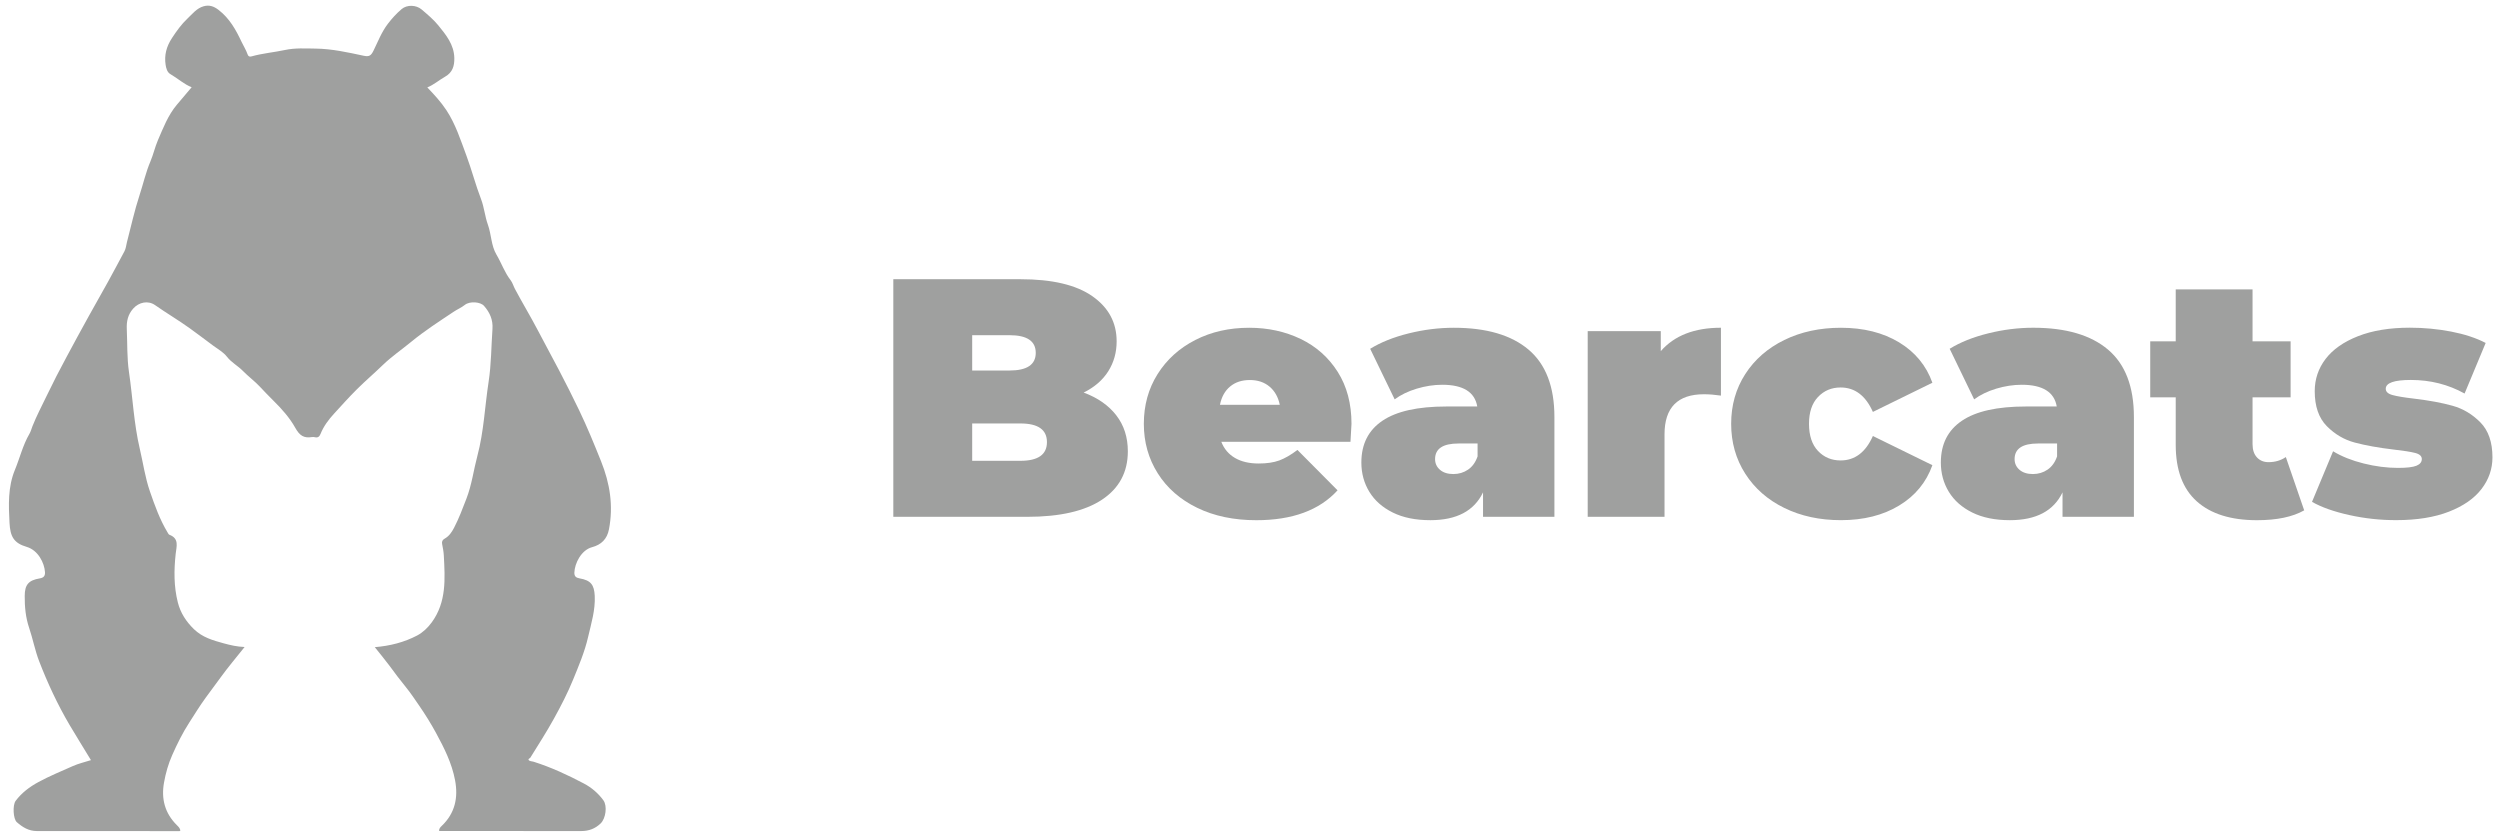 <svg width="221" height="74" viewBox="0 0 221 74" fill="none" xmlns="http://www.w3.org/2000/svg">
<path d="M33.131 57.209C34.47 57.099 35.728 56.781 36.87 56.181C37.364 55.921 37.817 55.501 38.177 55.003C39.483 53.201 39.339 51.156 39.234 49.115C39.217 48.771 39.148 48.427 39.083 48.087C39.041 47.865 39.118 47.724 39.307 47.617C39.695 47.397 39.929 47.059 40.136 46.662C40.571 45.826 40.894 44.956 41.233 44.079C41.709 42.844 41.867 41.55 42.202 40.292C42.774 38.144 42.859 35.924 43.194 33.744C43.432 32.191 43.424 30.638 43.534 29.087C43.593 28.273 43.3 27.622 42.786 27.038C42.475 26.684 41.536 26.598 41.087 26.956C40.774 27.205 40.418 27.349 40.095 27.565C38.825 28.414 37.539 29.24 36.356 30.213C35.517 30.903 34.608 31.522 33.832 32.275C33.092 32.993 32.304 33.665 31.57 34.393C30.861 35.096 30.196 35.843 29.524 36.575C29.052 37.09 28.609 37.676 28.341 38.346C28.242 38.592 28.111 38.716 27.839 38.651C27.756 38.631 27.664 38.623 27.579 38.637C26.86 38.753 26.484 38.509 26.096 37.809C25.608 36.931 24.905 36.144 24.163 35.411C23.761 35.014 23.356 34.593 22.966 34.176C22.503 33.683 21.94 33.27 21.472 32.79C21.029 32.336 20.46 32.047 20.064 31.538C19.743 31.125 19.253 30.856 18.837 30.549C18.152 30.044 17.471 29.519 16.78 29.024C15.776 28.302 14.715 27.679 13.705 26.971C13.086 26.539 12.277 26.712 11.775 27.278C11.301 27.813 11.179 28.412 11.208 29.083C11.265 30.351 11.218 31.634 11.401 32.883C11.734 35.144 11.832 37.444 12.356 39.669C12.651 40.923 12.827 42.211 13.25 43.432C13.681 44.68 14.126 45.931 14.815 47.071C14.86 47.145 14.906 47.246 14.976 47.273C15.864 47.609 15.599 48.315 15.53 48.96C15.374 50.401 15.361 51.84 15.721 53.258C15.957 54.185 16.455 54.95 17.148 55.623C17.892 56.342 18.81 56.606 19.763 56.867C20.359 57.03 20.95 57.17 21.623 57.195C20.901 58.104 20.174 58.959 19.517 59.865C19.076 60.471 18.623 61.072 18.184 61.676C17.662 62.391 17.203 63.144 16.727 63.882C16.144 64.782 15.666 65.753 15.227 66.742C14.874 67.536 14.648 68.342 14.498 69.186C14.242 70.625 14.575 71.883 15.622 72.931C15.764 73.072 15.925 73.208 15.939 73.436C15.914 73.448 15.886 73.473 15.859 73.473C11.659 73.469 7.462 73.457 3.262 73.465C2.537 73.467 1.992 73.123 1.488 72.681C1.163 72.398 1.1 71.171 1.384 70.794C1.919 70.082 2.61 69.561 3.4 69.132C4.386 68.596 5.424 68.175 6.444 67.719C6.944 67.495 7.489 67.373 8.04 67.196C7.41 66.146 6.759 65.122 6.146 64.078C5.087 62.275 4.215 60.404 3.463 58.458C3.089 57.488 2.906 56.482 2.579 55.513C2.262 54.579 2.179 53.635 2.185 52.674C2.189 51.683 2.532 51.292 3.518 51.129C3.861 51.072 3.998 50.912 3.977 50.57C3.924 49.764 3.37 48.642 2.366 48.347C1.207 48.007 0.905 47.421 0.842 46.227C0.758 44.655 0.693 43.056 1.313 41.55C1.752 40.487 2.016 39.355 2.602 38.35C2.723 38.144 2.782 37.9 2.87 37.676C3.229 36.771 3.685 35.908 4.105 35.033C4.678 33.842 5.284 32.659 5.916 31.495C6.558 30.315 7.184 29.126 7.843 27.954C8.416 26.936 8.983 25.914 9.556 24.895C10.053 24.011 10.511 23.108 10.998 22.22C11.133 21.972 11.149 21.689 11.218 21.421C11.582 20.026 11.889 18.612 12.338 17.244C12.663 16.253 12.89 15.225 13.297 14.271C13.559 13.654 13.697 13.003 13.959 12.396C14.429 11.309 14.852 10.192 15.628 9.266C16.061 8.749 16.498 8.236 16.943 7.711C16.272 7.455 15.713 6.927 15.057 6.549C14.778 6.388 14.689 6.034 14.642 5.739C14.506 4.878 14.717 4.102 15.207 3.357C15.613 2.739 16.042 2.14 16.569 1.644C17.004 1.237 17.394 0.718 18.012 0.551C18.501 0.419 18.896 0.547 19.328 0.881C20.3 1.634 20.855 2.637 21.361 3.714C21.533 4.076 21.755 4.422 21.887 4.807C21.952 4.996 22.062 5.033 22.245 4.982C23.212 4.711 24.218 4.628 25.199 4.418C26.079 4.229 27 4.284 27.906 4.296C29.355 4.314 30.759 4.632 32.162 4.931C32.651 5.035 32.81 4.902 33.023 4.467C33.413 3.667 33.732 2.832 34.289 2.102C34.657 1.621 35.045 1.194 35.505 0.803C35.98 0.4 36.791 0.429 37.27 0.836C37.787 1.277 38.321 1.723 38.74 2.236C39.425 3.075 40.14 3.948 40.162 5.132C40.176 5.824 40.012 6.404 39.341 6.783C38.809 7.084 38.344 7.499 37.774 7.727C38.382 8.366 38.98 9.007 39.465 9.746C40.276 10.98 40.713 12.368 41.225 13.739C41.701 15.016 42.036 16.336 42.526 17.606C42.804 18.327 42.865 19.131 43.129 19.86C43.442 20.733 43.412 21.71 43.889 22.512C44.328 23.252 44.602 24.077 45.135 24.765C45.31 24.991 45.387 25.29 45.525 25.55C46.178 26.78 46.903 27.972 47.549 29.208C48.161 30.382 48.799 31.542 49.413 32.716C50.029 33.891 50.622 35.073 51.197 36.268C51.908 37.745 52.522 39.252 53.132 40.772C53.922 42.74 54.231 44.704 53.833 46.79C53.668 47.659 53.142 48.158 52.341 48.37C51.378 48.626 50.799 49.807 50.774 50.619C50.764 50.952 50.927 51.074 51.23 51.127C52.219 51.298 52.526 51.683 52.575 52.672C52.636 53.932 52.264 55.113 51.986 56.319C51.687 57.618 51.169 58.835 50.673 60.054C50.187 61.249 49.589 62.405 48.964 63.535C48.317 64.711 47.584 65.84 46.879 66.982C46.844 67.041 46.722 67.045 46.714 67.163C46.824 67.316 47.019 67.288 47.175 67.338C48.724 67.829 50.191 68.509 51.622 69.266C52.296 69.622 52.882 70.121 53.339 70.746C53.705 71.25 53.548 72.359 53.097 72.791C52.609 73.259 52.051 73.465 51.382 73.465C47.2 73.459 43.02 73.461 38.819 73.461C38.797 73.261 38.921 73.131 39.051 73.007C40.221 71.891 40.518 70.522 40.229 68.979C39.945 67.465 39.266 66.119 38.538 64.78C38.087 63.952 37.587 63.148 37.059 62.383C36.681 61.837 36.305 61.265 35.876 60.738C35.383 60.134 34.905 59.501 34.442 58.866C34.027 58.306 33.584 57.781 33.131 57.209Z" fill="#9FA09F"/>
<path d="M98.679 36.714C99.361 37.595 99.701 38.655 99.701 39.895C99.701 41.735 98.939 43.161 97.417 44.171C95.895 45.181 93.692 45.687 90.808 45.687H78.969V24.683H90.207C93.011 24.683 95.129 25.182 96.563 26.183C97.994 27.183 98.711 28.512 98.711 30.174C98.711 31.155 98.465 32.033 97.974 32.814C97.484 33.594 96.758 34.224 95.797 34.703C97.037 35.163 97.998 35.834 98.679 36.714ZM85.941 29.633V32.753H89.247C90.788 32.753 91.56 32.234 91.56 31.192C91.56 30.152 90.788 29.631 89.247 29.631H85.941V29.633ZM92.55 39.083C92.55 37.984 91.769 37.434 90.207 37.434H85.941V40.735H90.207C91.769 40.735 92.55 40.184 92.55 39.083Z" fill="#9FA09F"/>
<path d="M119.382 39.054H107.964C108.204 39.673 108.604 40.149 109.165 40.479C109.726 40.809 110.427 40.974 111.268 40.974C111.989 40.974 112.595 40.884 113.085 40.705C113.575 40.524 114.111 40.216 114.694 39.775L118.24 43.345C116.637 45.105 114.243 45.986 111.059 45.986C109.077 45.986 107.334 45.622 105.832 44.891C104.33 44.161 103.168 43.145 102.347 41.845C101.526 40.546 101.115 39.085 101.115 37.465C101.115 35.826 101.52 34.359 102.331 33.069C103.143 31.78 104.255 30.775 105.667 30.054C107.078 29.332 108.665 28.974 110.429 28.974C112.091 28.974 113.609 29.305 114.981 29.965C116.353 30.626 117.444 31.595 118.255 32.875C119.067 34.155 119.472 35.686 119.472 37.465C119.472 37.564 119.443 38.094 119.382 39.054ZM108.746 34.164C108.285 34.544 107.984 35.085 107.844 35.784H113.132C112.993 35.104 112.691 34.569 112.231 34.18C111.77 33.791 111.189 33.594 110.488 33.594C109.787 33.594 109.205 33.783 108.746 34.164Z" fill="#9FA09F"/>
<path d="M135.126 30.909C136.648 32.199 137.41 34.184 137.41 36.864V45.685H131.1V43.524C130.318 45.164 128.767 45.984 126.444 45.984C125.14 45.984 124.034 45.76 123.124 45.309C122.213 44.859 121.522 44.25 121.051 43.479C120.581 42.708 120.344 41.843 120.344 40.884C120.344 39.264 120.964 38.033 122.207 37.194C123.449 36.355 125.331 35.934 127.855 35.934H130.59C130.37 34.654 129.338 34.013 127.495 34.013C126.755 34.013 126.003 34.129 125.241 34.357C124.479 34.587 123.829 34.902 123.288 35.303L121.124 30.834C122.065 30.254 123.201 29.8 124.534 29.47C125.867 29.14 127.194 28.974 128.515 28.974C131.399 28.973 133.602 29.619 135.126 30.909ZM129.777 41.515C130.157 41.256 130.438 40.866 130.618 40.345V39.205H128.934C127.552 39.205 126.861 39.665 126.861 40.585C126.861 40.965 127.007 41.281 127.296 41.531C127.586 41.781 127.981 41.906 128.483 41.906C128.966 41.904 129.397 41.775 129.777 41.515Z" fill="#9FA09F"/>
<path d="M152.131 28.972V34.972C151.59 34.892 151.089 34.852 150.629 34.852C148.306 34.852 147.144 36.032 147.144 38.393V45.683H140.353V29.271H146.813V31.041C148.016 29.662 149.788 28.972 152.131 28.972Z" fill="#9FA09F"/>
<path d="M157.736 44.904C156.263 44.185 155.112 43.174 154.281 41.875C153.45 40.575 153.035 39.105 153.035 37.465C153.035 35.826 153.45 34.359 154.281 33.069C155.112 31.78 156.263 30.775 157.736 30.054C159.209 29.334 160.876 28.974 162.739 28.974C164.741 28.974 166.454 29.405 167.878 30.264C169.299 31.125 170.282 32.315 170.823 33.834L165.564 36.413C164.922 34.972 163.971 34.253 162.709 34.253C161.908 34.253 161.243 34.534 160.711 35.092C160.179 35.653 159.916 36.443 159.916 37.463C159.916 38.503 160.181 39.303 160.711 39.864C161.243 40.424 161.908 40.703 162.709 40.703C163.971 40.703 164.922 39.984 165.564 38.543L170.823 41.122C170.282 42.642 169.301 43.833 167.878 44.692C166.456 45.553 164.743 45.982 162.739 45.982C160.874 45.984 159.207 45.624 157.736 44.904Z" fill="#9FA09F"/>
<path d="M186.353 30.909C187.875 32.199 188.637 34.184 188.637 36.864V45.685H182.327V43.524C181.545 45.164 179.994 45.984 177.671 45.984C176.367 45.984 175.261 45.759 174.351 45.309C173.44 44.859 172.748 44.25 172.278 43.479C171.807 42.708 171.571 41.843 171.571 40.884C171.571 39.264 172.191 38.033 173.434 37.194C174.676 36.355 176.558 35.934 179.082 35.934H181.817C181.596 34.654 180.565 34.013 178.722 34.013C177.982 34.013 177.23 34.129 176.468 34.357C175.706 34.587 175.056 34.902 174.515 35.303L172.351 30.832C173.292 30.252 174.428 29.798 175.761 29.468C177.094 29.137 178.421 28.972 179.742 28.972C182.628 28.972 184.831 29.619 186.353 30.909ZM181.006 41.515C181.386 41.255 181.667 40.866 181.846 40.345V39.205H180.163C178.781 39.205 178.09 39.665 178.09 40.585C178.09 40.965 178.236 41.281 178.525 41.531C178.814 41.78 179.21 41.906 179.712 41.906C180.195 41.904 180.626 41.775 181.006 41.515Z" fill="#9FA09F"/>
<path d="M203.691 45.115C202.669 45.695 201.277 45.986 199.515 45.986C197.211 45.986 195.437 45.431 194.197 44.321C192.955 43.21 192.334 41.545 192.334 39.325V35.124H190.08V30.174H192.334V25.583H199.125V30.174H202.49V35.124H199.125V39.264C199.125 39.764 199.255 40.155 199.515 40.434C199.775 40.715 200.115 40.855 200.536 40.855C201.117 40.855 201.627 40.705 202.068 40.404L203.691 45.115Z" fill="#9FA09F"/>
<path d="M207.687 45.533C206.325 45.233 205.224 44.843 204.382 44.364L206.244 39.893C207.006 40.353 207.906 40.713 208.949 40.972C209.991 41.232 211.003 41.362 211.983 41.362C212.765 41.362 213.31 41.297 213.621 41.167C213.932 41.037 214.088 40.843 214.088 40.581C214.088 40.322 213.893 40.141 213.501 40.041C213.111 39.94 212.475 39.84 211.593 39.74C210.251 39.581 209.109 39.376 208.168 39.124C207.227 38.875 206.4 38.389 205.689 37.67C204.978 36.95 204.622 35.92 204.622 34.579C204.622 33.52 204.943 32.57 205.583 31.729C206.223 30.889 207.179 30.219 208.451 29.718C209.723 29.218 211.251 28.968 213.033 28.968C214.275 28.968 215.492 29.084 216.683 29.312C217.874 29.543 218.892 29.879 219.733 30.317L217.87 34.788C216.427 33.987 214.846 33.588 213.123 33.588C211.641 33.588 210.9 33.848 210.9 34.369C210.9 34.628 211.101 34.815 211.501 34.923C211.901 35.033 212.533 35.138 213.393 35.238C214.736 35.399 215.872 35.607 216.803 35.869C217.734 36.128 218.555 36.618 219.266 37.339C219.977 38.059 220.333 39.089 220.333 40.43C220.333 41.45 220.012 42.38 219.372 43.219C218.73 44.059 217.77 44.729 216.488 45.231C215.206 45.73 213.653 45.98 211.832 45.98C210.43 45.984 209.048 45.834 207.687 45.533Z" fill="#9FA09F"/>
</svg>
